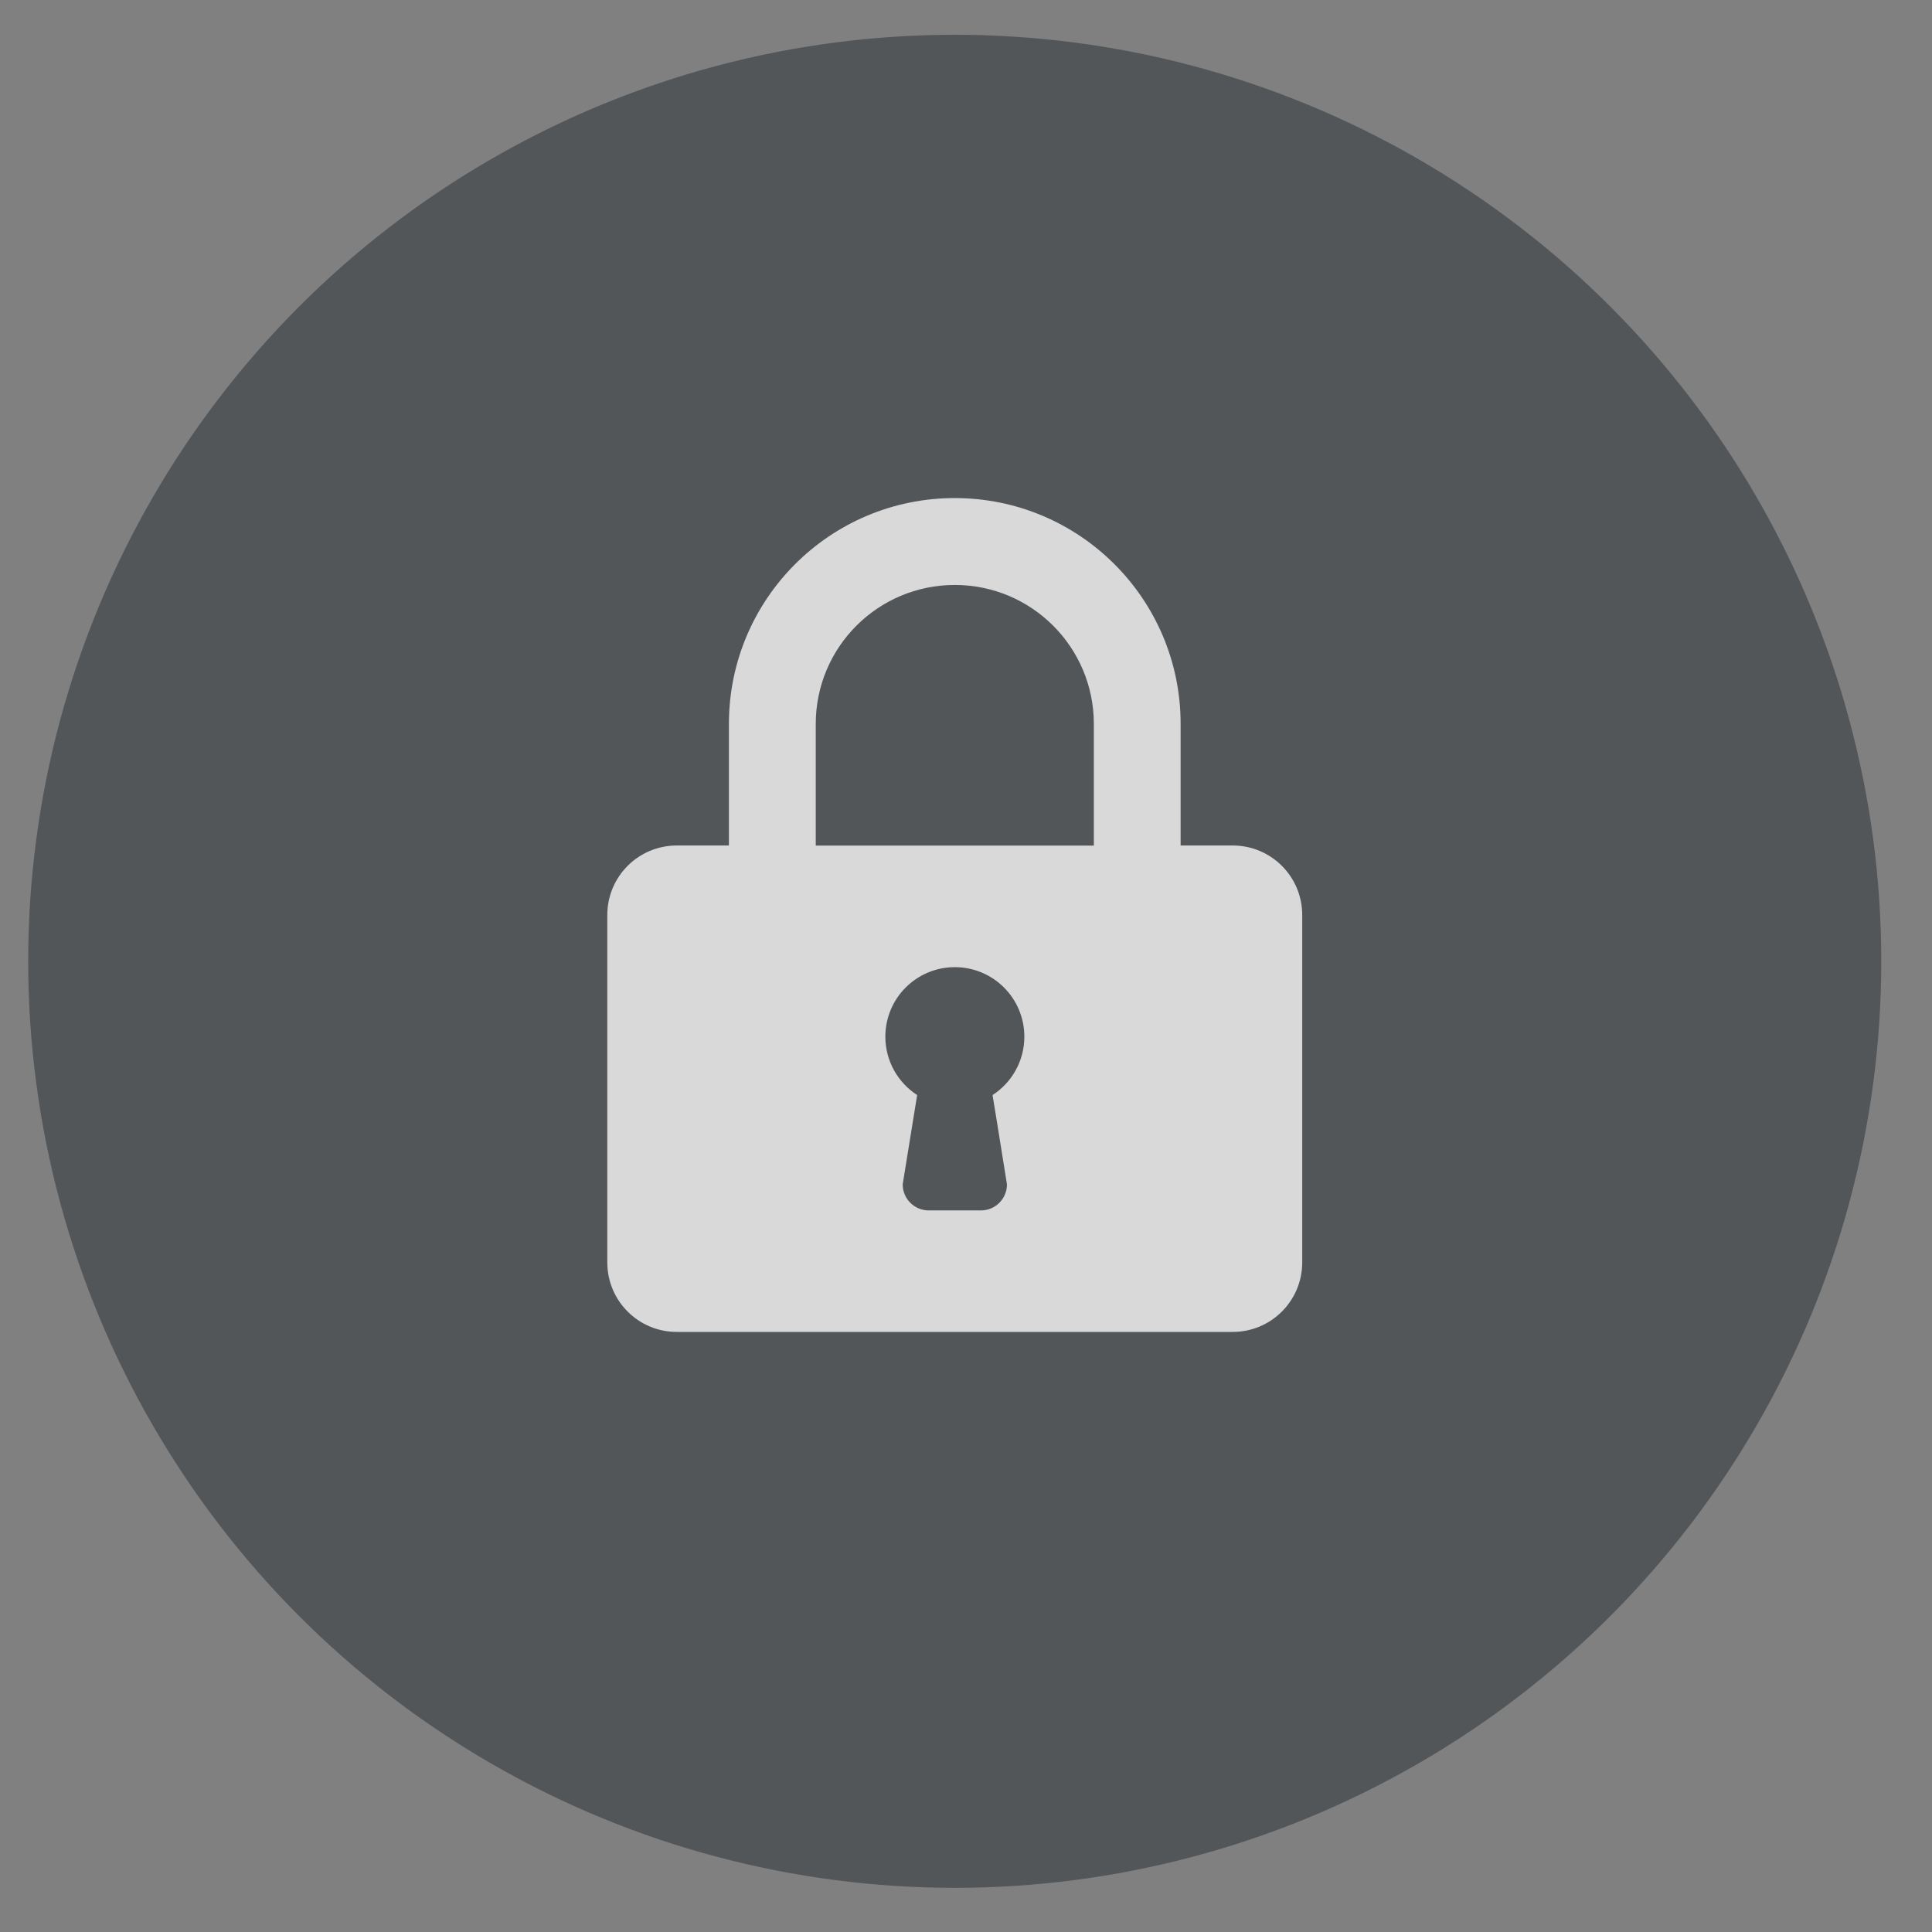 <svg width="35" height="35" viewBox="0 0 35 35" fill="none" xmlns="http://www.w3.org/2000/svg">
<rect x="0" y="0" width="35" height="35" fill="#808080" stroke="none"/>
<g opacity="0.7" clip-path="url(#clip0_24_821)">
<circle cx="17.296" cy="17.415" r="16.785" fill="#3E4549"/>
<path fill-rule="evenodd" clip-rule="evenodd" d="M13.205 13.114V15.317H12.261C11.565 15.317 11.002 15.88 11.002 16.576V22.87C11.002 23.566 11.565 24.129 12.261 24.129H22.332C23.027 24.129 23.591 23.566 23.591 22.87V16.576C23.591 15.88 23.027 15.317 22.332 15.317H21.388V13.114C21.388 10.854 19.556 9.023 17.296 9.023C15.037 9.023 13.205 10.854 13.205 13.114ZM14.778 15.319V13.115C14.778 11.724 15.905 10.597 17.297 10.597C18.689 10.597 19.816 11.724 19.816 13.115V15.319H14.778ZM16.039 18.78C16.039 18.084 16.602 17.521 17.298 17.521C17.993 17.521 18.557 18.084 18.557 18.78C18.557 19.224 18.327 19.614 17.981 19.838C17.981 19.838 18.104 20.581 18.242 21.456C18.242 21.717 18.031 21.928 17.77 21.928H16.826C16.564 21.928 16.353 21.717 16.353 21.456L16.615 19.838C16.269 19.614 16.039 19.224 16.039 18.78Z" fill="white"/>
</g>
<defs>
<clipPath id="clip0_24_821">
<rect width="33.571" height="33.571" fill="white" transform="translate(0.511 0.63)"/>
</clipPath>
</defs>
</svg>
